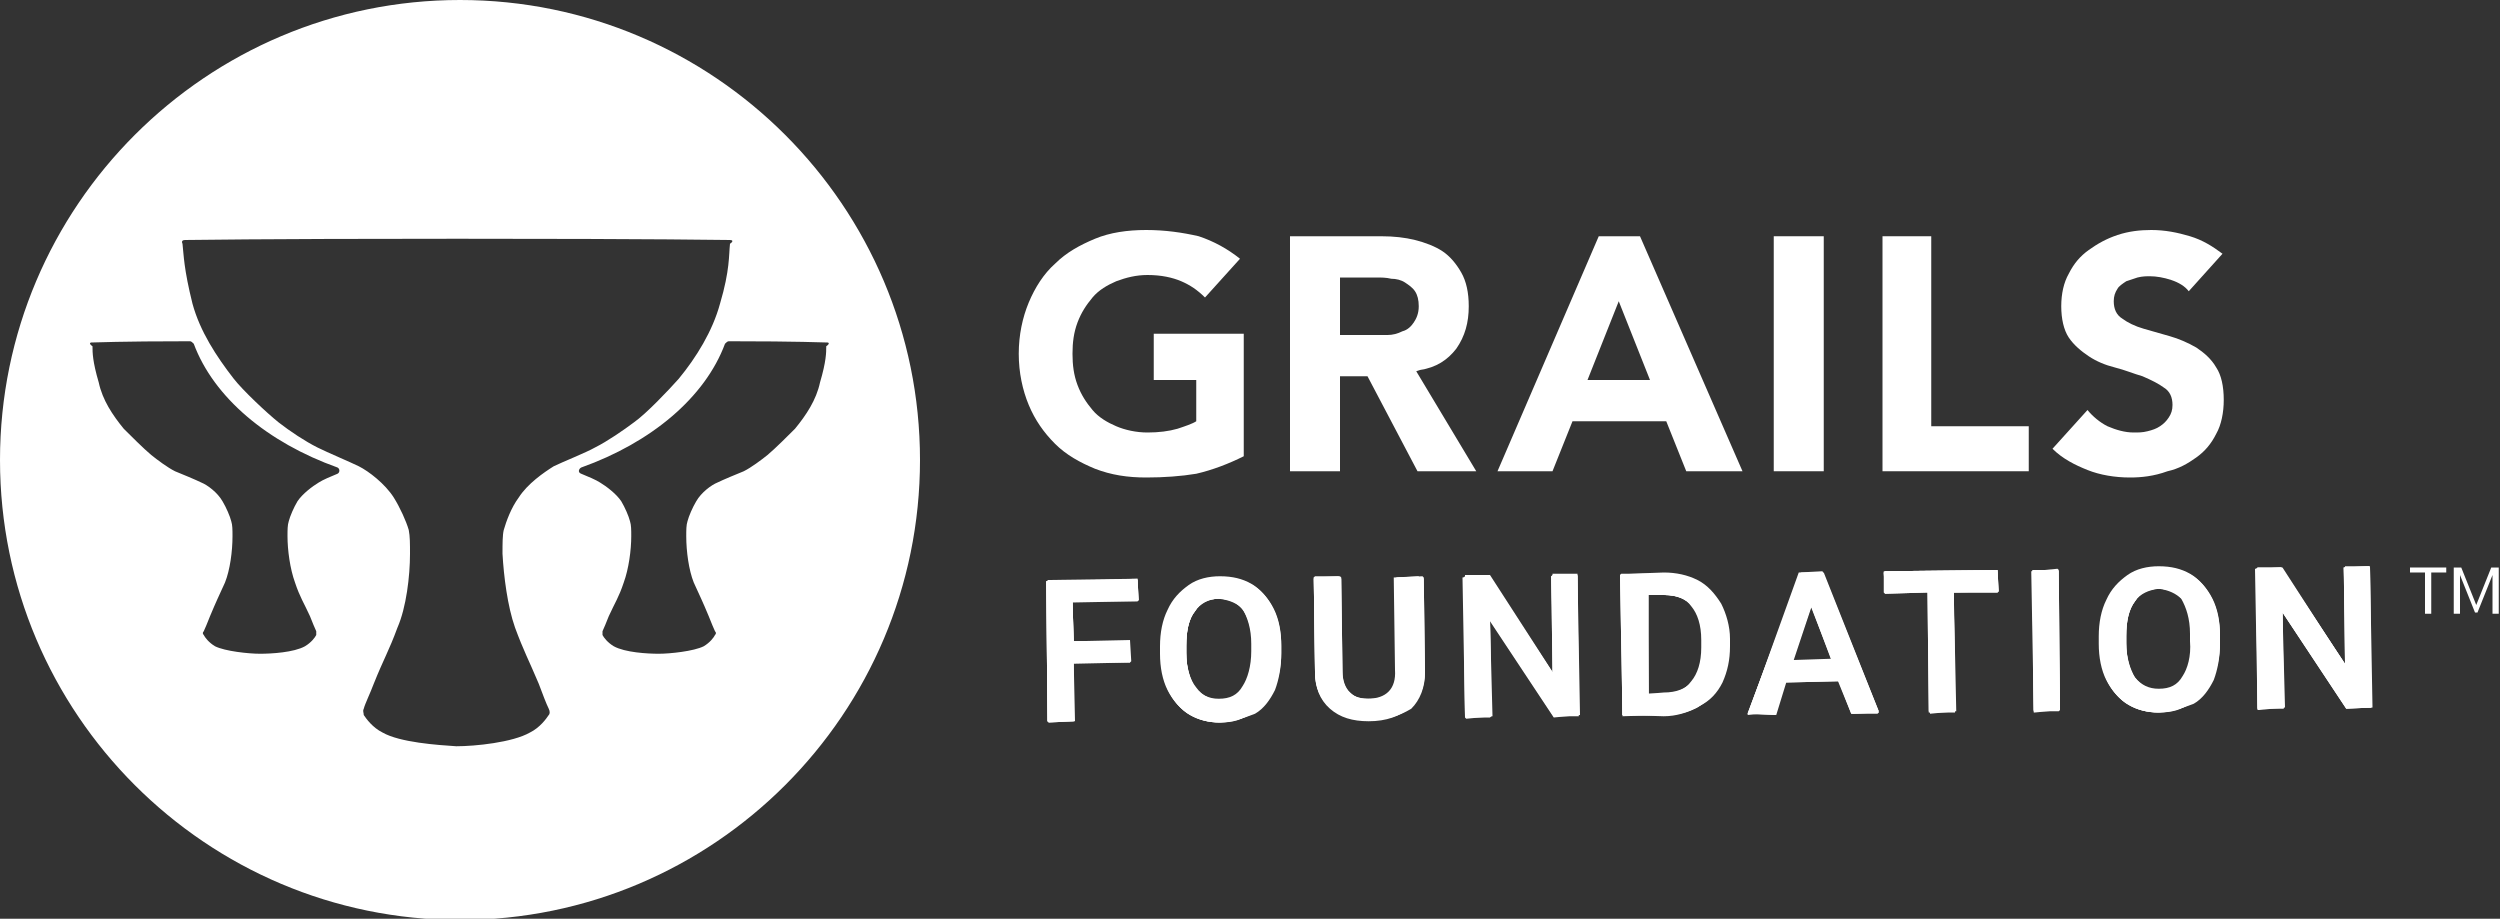 <?xml version="1.0" encoding="utf-8"?>
<!-- Generator: Adobe Illustrator 25.4.1, SVG Export Plug-In . SVG Version: 6.00 Build 0)  -->
<svg version="1.1" id="Ebene_2_00000001641822118827531900000005551729468332915360_"
	 xmlns="http://www.w3.org/2000/svg" xmlns:xlink="http://www.w3.org/1999/xlink" x="0px" y="0px" viewBox="0 0 200 73.5"
	 style="enable-background:new 0 0 200 73.5;" xml:space="preserve">
<rect x="0" y="0" width="200" height="73.5" fill="#333333" stroke="none"/>
<style type="text/css">
	.st0{fill:#FFFFFF;}
</style>
<g>
	<path class="st0" d="M91.7,38.2c-1.5,0-2.8-0.2-4.1-0.7c-1.2-0.5-2.3-1.1-3.2-2c-0.9-0.9-1.6-1.9-2.1-3.1c-0.5-1.2-0.8-2.6-0.8-4.1
		s0.3-2.9,0.8-4.1s1.2-2.3,2.1-3.1c0.9-0.9,2-1.5,3.2-2s2.6-0.7,4.1-0.7s2.9,0.2,4.2,0.5c1.2,0.4,2.3,1,3.3,1.8l-2.8,3.1
		c-0.6-0.6-1.2-1-1.9-1.3c-0.7-0.3-1.6-0.5-2.7-0.5c-0.9,0-1.7,0.2-2.5,0.5c-0.7,0.3-1.4,0.7-1.9,1.3c-0.5,0.6-0.9,1.2-1.2,2
		c-0.3,0.8-0.4,1.6-0.4,2.5s0.1,1.7,0.4,2.5s0.7,1.4,1.2,2s1.2,1,1.9,1.3c0.7,0.3,1.6,0.5,2.5,0.5s1.7-0.1,2.4-0.3
		c0.6-0.2,1.2-0.4,1.5-0.6l0,0l0,0v-0.1v-3.2h-3.4v-3.7h7.2v9.8c-1.2,0.6-2.5,1.1-3.8,1.4C94.5,38.1,93.1,38.2,91.7,38.2"/>
	<path class="st0" d="M107.2,26.8h2.6c0.4,0,0.8,0,1.2,0c0.4,0,0.8-0.1,1.2-0.3c0.4-0.1,0.7-0.4,0.9-0.7c0.2-0.3,0.4-0.7,0.4-1.3
		c0-0.5-0.1-0.9-0.3-1.2c-0.2-0.3-0.5-0.5-0.8-0.7s-0.7-0.3-1.1-0.3c-0.4-0.1-0.8-0.1-1.2-0.1h-2.9
		C107.2,22.2,107.2,26.8,107.2,26.8z M113.4,37.7l-4-7.6h-2.2v7.6h-4V18.9h7.3c1,0,1.9,0.1,2.7,0.3c0.8,0.2,1.6,0.5,2.2,0.9
		s1.1,1,1.5,1.7s0.6,1.6,0.6,2.7c0,1.3-0.3,2.4-1,3.4c-0.7,0.9-1.6,1.5-2.9,1.7l-0.3,0.1l4.8,8H113.4z"/>
	<path class="st0" d="M127,30.4h5l-2.5-6.3L127,30.4z M134.9,37.7l-1.6-4h-7.5l-1.6,4h-4.4l8.1-18.8h3.3l8.2,18.8H134.9z"/>
	<rect x="141.9" y="18.9" class="st0" width="4" height="18.8"/>
	<polygon class="st0" points="150.6,37.7 150.6,18.9 154.5,18.9 154.5,34.1 162.3,34.1 162.3,37.7 	"/>
	<path class="st0" d="M170.4,38.2c-1.2,0-2.4-0.2-3.4-0.6c-1-0.4-2-0.9-2.8-1.7l2.8-3.1c0.4,0.5,1,1,1.6,1.3
		c0.7,0.3,1.4,0.5,2.1,0.5c0.4,0,0.7,0,1.1-0.1c0.4-0.1,0.7-0.2,1-0.4s0.5-0.4,0.7-0.7s0.3-0.6,0.3-1c0-0.6-0.2-1.1-0.7-1.4
		c-0.4-0.3-1-0.6-1.7-0.9c-0.7-0.2-1.4-0.5-2.2-0.7s-1.5-0.5-2.1-0.9s-1.2-0.9-1.6-1.5c-0.4-0.6-0.6-1.5-0.6-2.5s0.2-1.9,0.6-2.6
		c0.4-0.8,0.9-1.4,1.6-1.9c0.7-0.5,1.4-0.9,2.3-1.2c0.9-0.3,1.8-0.4,2.7-0.4c1.1,0,2.1,0.2,3.1,0.5s1.8,0.8,2.6,1.4l-2.7,3
		c-0.3-0.4-0.8-0.7-1.4-0.9c-0.6-0.2-1.2-0.3-1.7-0.3c-0.3,0-0.6,0-1,0.1c-0.3,0.1-0.6,0.2-0.9,0.3c-0.3,0.2-0.6,0.4-0.7,0.6
		c-0.2,0.3-0.3,0.6-0.3,1c0,0.6,0.2,1.1,0.7,1.4c0.4,0.3,1,0.6,1.7,0.8c0.7,0.2,1.4,0.4,2.1,0.6c0.7,0.2,1.4,0.5,2.1,0.9
		c0.6,0.4,1.2,0.9,1.6,1.6c0.4,0.6,0.6,1.5,0.6,2.6c0,1-0.2,2-0.6,2.7c-0.4,0.8-0.9,1.4-1.6,1.9c-0.7,0.5-1.4,0.9-2.3,1.1
		C172.3,38.1,171.3,38.2,170.4,38.2"/>
</g>
<polygon class="st0" points="83.9,57.8 83.8,57.7 83.7,46.5 91,46.3 91.1,48 91,48.1 85.8,48.2 85.9,51.3 90.4,51.2 90.5,52.9 
	90.4,53 85.9,53.1 86,57.7 "/>
<polygon class="st0" points="83.8,57.7 83.7,46.5 91,46.4 91,48 85.8,48.1 85.9,51.4 90.4,51.3 90.4,52.9 85.8,53 85.9,57.7 
	83.9,57.7 "/>
<polygon class="st0" points="83.8,57.7 83.7,46.5 83.8,46.5 91,46.4 91,46.4 91.1,48 91,48.1 85.8,48.1 85.9,51.3 90.4,51.3 
	90.4,51.3 90.4,52.9 90.4,53 85.9,53 85.9,57.7 85.9,57.7 83.9,57.8 "/>
<path class="st0" d="M90.4,52.9h-4.6l0.1,4.7h-2l-0.1-11.2l7.2-0.1v1.6L85.8,48v3.3h4.6V52.9z"/>
<path class="st0" d="M97.6,57.8c-0.9,0-1.7-0.2-2.5-0.7c-0.7-0.4-1.3-1.1-1.7-1.9c-0.4-0.8-0.6-1.8-0.6-2.9v-0.6
	c0-1.1,0.2-2.1,0.6-2.9c0.4-0.9,1-1.5,1.7-2s1.6-0.7,2.5-0.7c1,0,1.8,0.2,2.5,0.6c0.7,0.4,1.3,1.1,1.7,1.9c0.4,0.8,0.6,1.8,0.6,2.9
	v0.6c0,1.1-0.2,2.1-0.6,2.9c-0.4,0.8-0.9,1.5-1.7,2C99.4,57.6,98.6,57.8,97.6,57.8L97.6,57.8z M97.5,47.9c-0.8,0-1.5,0.4-1.9,1
	c-0.5,0.6-0.7,1.6-0.7,2.7v0.6c0,1.2,0.3,2.1,0.7,2.8c0.5,0.6,1.1,0.9,1.9,0.9c0.9,0,1.5-0.3,1.9-1c0.4-0.6,0.7-1.6,0.7-2.8v-0.6
	c0-1.2-0.3-2.1-0.7-2.8C99,48.3,98.4,48,97.5,47.9L97.5,47.9z"/>
<path class="st0" d="M97.6,57.8c-0.9,0-1.7-0.2-2.4-0.6c-0.7-0.4-1.3-1.1-1.7-1.9c-0.4-0.8-0.6-1.8-0.6-2.8v-0.6
	c0-1.1,0.2-2.1,0.6-2.9c0.4-0.8,0.9-1.5,1.7-2c0.7-0.5,1.5-0.7,2.5-0.7l0,0c1,0,1.8,0.2,2.5,0.6c0.7,0.4,1.3,1.1,1.7,1.9
	c0.4,0.8,0.6,1.8,0.6,2.9v0.6c0,1.1-0.2,2.1-0.5,2.9c-0.4,0.8-0.9,1.5-1.6,1.9C99.4,57.5,98.6,57.7,97.6,57.8L97.6,57.8z M97.5,47.9
	c-0.8,0-1.5,0.3-1.9,1c-0.5,0.6-0.7,1.6-0.7,2.8v0.6c0,1.2,0.3,2.2,0.7,2.8c0.5,0.6,1.1,1,2,1s1.5-0.3,2-1c0.5-0.6,0.7-1.6,0.7-2.8
	v-0.6c0-1.2-0.3-2.2-0.7-2.8C99,48.2,98.4,47.9,97.5,47.9L97.5,47.9L97.5,47.9z"/>
<path class="st0" d="M97.6,57.8c-0.9,0-1.7-0.2-2.4-0.6c-0.7-0.4-1.3-1.1-1.7-1.9c-0.4-0.8-0.6-1.8-0.6-2.9v-0.6
	c0-1.1,0.2-2.1,0.6-2.9c0.4-0.8,0.9-1.5,1.7-2c0.7-0.5,1.6-0.7,2.5-0.7l0,0c1,0,1.8,0.2,2.5,0.6c0.7,0.4,1.3,1.1,1.7,1.9
	c0.4,0.8,0.6,1.8,0.6,2.9v0.6c0,1.1-0.2,2.1-0.6,2.9c-0.4,0.8-0.9,1.5-1.7,2C99.4,57.5,98.6,57.8,97.6,57.8L97.6,57.8z M97.5,47.9
	c-0.8,0-1.5,0.3-1.9,1c-0.5,0.6-0.7,1.6-0.7,2.8v0.6c0,1.2,0.3,2.1,0.7,2.8c0.5,0.6,1.1,1,1.9,1c0.9,0,1.5-0.3,2-1
	c0.5-0.6,0.7-1.6,0.7-2.8v-0.6c0-1.2-0.3-2.2-0.7-2.8C99,48.2,98.4,47.9,97.5,47.9L97.5,47.9L97.5,47.9z"/>
<path class="st0" d="M102.3,52.2c0,1.1-0.2,2.1-0.5,2.9c-0.4,0.8-0.9,1.5-1.6,1.9c-0.7,0.5-1.5,0.7-2.5,0.7c-0.9,0-1.7-0.2-2.5-0.6
	c-0.7-0.4-1.3-1.1-1.7-1.9c-0.4-0.8-0.6-1.8-0.6-2.8v-0.6c0-1.1,0.2-2.1,0.6-2.9c0.4-0.8,0.9-1.5,1.6-1.9c0.7-0.5,1.5-0.7,2.4-0.7
	s1.7,0.2,2.5,0.6c0.7,0.4,1.3,1.1,1.7,1.9c0.4,0.8,0.6,1.8,0.6,2.9V52.2z M100.3,51.6c0-1.2-0.3-2.2-0.7-2.8c-0.5-0.7-1.2-1-2-1
	c-0.9,0-1.5,0.3-2,1s-0.7,1.6-0.7,2.8v0.6c0,1.2,0.3,2.2,0.8,2.8c0.5,0.7,1.2,1,2,1c0.9,0,1.5-0.3,2-1s0.7-1.6,0.7-2.9L100.3,51.6z"
	/>
<path class="st0" d="M109.5,57.7c-1.3,0-2.3-0.3-3.1-1c-0.8-0.7-1.2-1.7-1.2-2.9l-0.1-7.5l2.1-0.1l0.1,0.1l0.1,7.5
	c0,0.7,0.2,1.3,0.6,1.6c0.4,0.4,0.9,0.5,1.6,0.5c1.5,0,2.2-0.7,2.2-2.3l-0.1-7.4l2.1-0.1l0.1,0.1l0.1,7.5c0,1.2-0.4,2.2-1.2,2.9
	S110.9,57.7,109.5,57.7L109.5,57.7z"/>
<path class="st0" d="M109.5,57.6c-1.3,0-2.3-0.3-3.1-1c-0.8-0.7-1.2-1.6-1.2-2.9l-0.1-7.5l2-0.1l0.1,7.5c0,0.7,0.2,1.3,0.6,1.7
	s0.9,0.6,1.6,0.6c1.5,0,2.3-0.8,2.2-2.3l-0.1-7.4l2-0.1l0.1,7.5c0,1.2-0.4,2.2-1.1,2.9C111.9,57.2,110.9,57.6,109.5,57.6L109.5,57.6
	z"/>
<path class="st0" d="M109.5,57.6c-1.3,0-2.3-0.3-3.1-1c-0.8-0.7-1.2-1.7-1.2-2.9l-0.1-7.5l0.1-0.1h2l0.1,0.1l0.1,7.5
	c0,0.7,0.2,1.3,0.6,1.7s0.9,0.6,1.6,0.6c1.5,0,2.2-0.8,2.2-2.3l-0.1-7.4l0.1-0.1h2l0.1,0.1l0.1,7.5c0,1.2-0.4,2.2-1.1,2.9
	C111.9,57.3,110.9,57.6,109.5,57.6L109.5,57.6z"/>
<path class="st0" d="M113.7,46.2l0.1,7.5c0,1.2-0.4,2.1-1.1,2.8c-0.8,0.7-1.8,1.1-3.1,1.1c-1.3,0-2.3-0.3-3.1-1
	c-0.8-0.7-1.2-1.6-1.2-2.8l-0.1-7.5h2l0.1,7.5c0,0.7,0.2,1.3,0.6,1.7s1,0.6,1.7,0.6c1.5,0,2.3-0.8,2.2-2.4l-0.1-7.4L113.7,46.2z"/>
<polygon class="st0" points="117.2,57.4 117.2,57.4 117,46.2 119.1,46 124.2,53.8 124.1,46.1 126.1,46 126.2,46 126.4,57.2 
	124.3,57.4 119.2,49.7 119.4,57.3 117.3,57.5 "/>
<polygon class="st0" points="117.2,57.3 117.1,46.2 119.1,46.1 124.3,54 124.1,46.1 126.1,46 126.3,57.2 124.3,57.3 119.1,49.4 
	119.3,57.3 117.3,57.4 "/>
<polygon class="st0" points="117.2,57.3 117.1,46.2 117.2,46.1 119.1,46.1 124.2,53.8 124.1,46.1 124.2,46 126.1,46 126.2,46.1 
	126.3,57.2 126.3,57.3 124.3,57.3 119.2,49.6 119.3,57.3 119.2,57.4 117.3,57.4 "/>
<path class="st0" d="M126.3,57.2h-2l-5.1-7.9l0.1,7.9h-2L117.2,46h2l5.1,7.9l-0.1-8h2L126.3,57.2z"/>
<path class="st0" d="M129.8,57.3L129.8,57.3L129.6,46c0.1-0.1,3.5-0.2,3.5-0.2c1,0,1.9,0.2,2.7,0.6c0.8,0.4,1.4,1.1,1.9,1.9
	c0.4,0.8,0.7,1.8,0.7,2.8v0.6c0,1.1-0.2,2-0.6,2.9c-0.4,0.8-1,1.5-1.9,1.9c-0.8,0.5-1.7,0.7-2.8,0.7L129.8,57.3L129.8,57.3z
	 M131.9,55.5l1.2-0.1c1,0,1.8-0.3,2.3-0.9c0.5-0.6,0.8-1.5,0.8-2.7v-0.6c0-1.2-0.3-2.1-0.8-2.7c-0.5-0.6-1.2-0.9-2.2-0.9l0,0h-1.3
	V55.5z"/>
<path class="st0" d="M129.8,57.2L129.7,46l3.4-0.1c1,0,1.9,0.2,2.7,0.6c0.8,0.4,1.4,1.1,1.8,1.9c0.4,0.8,0.7,1.7,0.7,2.8v0.6
	c0,1.1-0.2,2-0.6,2.8c-0.4,0.8-1,1.4-1.8,1.9c-0.8,0.4-1.7,0.7-2.7,0.7H129.8L129.8,57.2z M133.1,47.6h-1.4l0.1,8l1.2-0.1
	c1,0,1.8-0.3,2.3-1c0.5-0.6,0.8-1.5,0.8-2.7v-0.6c0-1.2-0.3-2.1-0.8-2.7C134.9,47.9,134.1,47.6,133.1,47.6L133.1,47.6L133.1,47.6z"
	/>
<path class="st0" d="M129.8,57.2L129.6,46l0.1-0.1h3.3c1.1,0,1.9,0.2,2.7,0.6c0.8,0.4,1.4,1.1,1.8,1.9c0.4,0.8,0.7,1.8,0.7,2.8v0.6
	c0,1.1-0.2,2-0.6,2.8c-0.4,0.8-1,1.5-1.8,1.9s-1.7,0.7-2.7,0.7H129.8L129.8,57.2z M131.9,55.5h1.2c1,0,1.8-0.3,2.3-1
	c0.5-0.6,0.8-1.5,0.8-2.7v-0.6c0-1.2-0.3-2.1-0.8-2.7c-0.5-0.6-1.3-0.9-2.2-0.9v-0.1l-0.1,0.1h-1.3L131.9,55.5z"/>
<path class="st0" d="M129.8,57.2L129.7,46h3.3c1,0,1.9,0.2,2.7,0.6c0.8,0.4,1.4,1,1.8,1.9c0.4,0.8,0.7,1.7,0.7,2.8v0.6
	c0,1.1-0.2,2-0.6,2.8c-0.4,0.8-1,1.4-1.8,1.9c-0.8,0.4-1.7,0.7-2.7,0.7L129.8,57.2z M131.7,47.6l0.1,8h1.3c1,0,1.8-0.3,2.4-1
	c0.5-0.6,0.8-1.6,0.8-2.7v-0.6c0-1.2-0.3-2.1-0.8-2.8c-0.5-0.6-1.3-0.9-2.3-0.9H131.7z"/>
<path class="st0" d="M139.8,57.2L139.8,57.2l4.1-11.4l1.9-0.1l4.5,11.2l-0.1,0.1l-2.1,0.1l-1.1-2.7l-4.3,0.1l-0.8,2.5L139.8,57.2
	L139.8,57.2z M143.5,52.8l3-0.1l-1.6-4.1L143.5,52.8z"/>
<path class="st0" d="M139.8,57.1l4.2-11.2l1.8-0.1l4.5,11.2l-2.1,0.1l-1-2.6l-4.3,0.1l-0.8,2.6L139.8,57.1L139.8,57.1z M143.4,52.9
	l3.2-0.1l-1.7-4.4L143.4,52.9z"/>
<path class="st0" d="M139.8,57.1l4.2-11.2l1.8-0.1l4.5,11.2l-0.1,0.1h-2.1l-1-2.6l-4.3,0.1l-0.8,2.6L139.8,57.1L139.8,57.1z
	 M143.4,52.8h3.1l-1.6-4.3L143.4,52.8z"/>
<path class="st0" d="M147.2,54.4h-4.4l-0.9,2.6h-2l4.2-11.2h1.8l4.4,11.1h-2.1L147.2,54.4z M143.3,52.9h3.3l-1.7-4.6L143.3,52.9z"/>
<polygon class="st0" points="154.4,57 154.3,57 154.2,47.4 150.8,47.5 150.7,45.8 150.7,45.7 159.8,45.6 159.9,47.3 159.8,47.4 
	156.3,47.4 156.5,56.9 154.4,57.1 "/>
<polygon class="st0" points="154.4,56.9 154.3,47.3 150.8,47.4 150.7,45.8 159.8,45.7 159.8,47.3 156.3,47.4 156.4,56.9 154.4,57 
	"/>
<polygon class="st0" points="154.3,56.9 154.2,47.4 150.8,47.5 150.7,47.4 150.7,45.8 150.8,45.7 159.8,45.6 159.8,45.7 159.9,47.3 
	159.8,47.4 156.3,47.4 156.4,56.9 156.4,57 154.4,57 "/>
<path class="st0" d="M159.8,47.3h-3.5l0.1,9.6h-2l-0.1-9.6h-3.5v-1.6l9-0.1V47.3z"/>
<polygon class="st0" points="162.7,57 162.7,56.9 162.5,45.7 164.6,45.5 164.7,45.6 164.8,56.8 162.8,57 "/>
<polygon class="st0" points="162.7,56.9 162.6,45.7 164.6,45.6 164.8,56.8 162.8,56.9 "/>
<polygon class="st0" points="162.7,56.9 162.6,45.7 162.6,45.6 164.6,45.6 164.7,45.7 164.8,56.8 164.7,56.9 162.8,56.9 "/>
<path class="st0" d="M164.7,56.8h-2l-0.1-11.2h2L164.7,56.8z"/>
<path class="st0" d="M172.7,57c-0.9,0-1.7-0.2-2.5-0.7c-0.7-0.4-1.3-1.1-1.7-1.9c-0.4-0.8-0.6-1.8-0.6-2.9v-0.6
	c0-1.1,0.2-2.1,0.6-2.9c0.4-0.9,1-1.5,1.7-2s1.6-0.7,2.5-0.7c1,0,1.8,0.2,2.5,0.6c0.7,0.4,1.3,1.1,1.7,1.9c0.4,0.8,0.6,1.8,0.6,2.9
	v0.6c0,1.1-0.2,2.1-0.6,2.9c-0.4,0.8-0.9,1.5-1.7,2C174.6,56.8,173.7,57,172.7,57L172.7,57z M172.7,47.1c-0.8,0.1-1.5,0.4-1.9,1
	c-0.5,0.6-0.7,1.6-0.7,2.7v0.6c0,1.2,0.3,2.1,0.7,2.8c0.5,0.6,1.1,0.9,1.9,0.9c0.9,0,1.5-0.3,1.9-1c0.4-0.6,0.7-1.6,0.6-2.8v-0.6
	c0-1.2-0.3-2.1-0.7-2.8C174.1,47.5,173.5,47.2,172.7,47.1L172.7,47.1z"/>
<path class="st0" d="M172.7,57c-0.9,0-1.7-0.2-2.4-0.6c-0.7-0.4-1.3-1.1-1.7-1.9c-0.4-0.8-0.6-1.8-0.6-2.8v-0.6
	c0-1.1,0.2-2.1,0.6-2.9c0.4-0.8,0.9-1.5,1.7-2c0.7-0.5,1.5-0.7,2.5-0.7l0,0c1,0,1.8,0.2,2.5,0.6c0.7,0.4,1.3,1.1,1.7,1.9
	c0.4,0.8,0.6,1.8,0.6,2.9v0.6c0,1.1-0.2,2.1-0.5,2.9c-0.4,0.8-0.9,1.5-1.6,1.9C174.5,56.7,173.7,56.9,172.7,57L172.7,57z
	 M172.7,47.1c-0.8,0-1.5,0.3-1.9,1c-0.5,0.7-0.7,1.6-0.7,2.8v0.6c0,1.2,0.3,2.2,0.7,2.8c0.5,0.6,1.1,1,2,1s1.5-0.3,2-1
	c0.5-0.6,0.7-1.6,0.7-2.8v-0.6c0-1.2-0.3-2.2-0.7-2.8C174.2,47.4,173.5,47.1,172.7,47.1L172.7,47.1L172.7,47.1z"/>
<path class="st0" d="M172.7,57c-0.9,0-1.7-0.2-2.4-0.6c-0.7-0.4-1.3-1.1-1.7-1.9c-0.4-0.8-0.6-1.8-0.6-2.9V51c0-1.1,0.2-2.1,0.6-2.9
	c0.4-0.8,0.9-1.5,1.7-2c0.7-0.5,1.6-0.7,2.5-0.7l0,0c1,0,1.8,0.2,2.5,0.6c0.7,0.4,1.3,1.1,1.7,1.9c0.4,0.8,0.6,1.8,0.6,2.9v0.6
	c0,1.1-0.2,2.1-0.6,2.9c-0.4,0.8-0.9,1.5-1.7,2C174.5,56.7,173.7,57,172.7,57L172.7,57z M172.7,47.1c-0.8,0-1.5,0.3-1.9,1
	c-0.5,0.6-0.7,1.6-0.7,2.8v0.6c0,1.2,0.3,2.1,0.7,2.8c0.5,0.6,1.1,1,1.9,1c0.9,0,1.5-0.3,2-1c0.5-0.6,0.7-1.6,0.7-2.8v-0.6
	c0-1.2-0.3-2.2-0.7-2.8C174.2,47.4,173.5,47.1,172.7,47.1L172.7,47.1L172.7,47.1z"/>
<path class="st0" d="M177.4,51.4c0,1.1-0.2,2.1-0.5,2.9c-0.4,0.8-0.9,1.5-1.6,1.9c-0.7,0.5-1.5,0.7-2.5,0.7c-0.9,0-1.7-0.2-2.5-0.6
	c-0.7-0.4-1.3-1.1-1.7-1.9c-0.4-0.8-0.6-1.8-0.6-2.8V51c0-1.1,0.2-2.1,0.6-2.9c0.4-0.8,0.9-1.5,1.6-1.9c0.7-0.5,1.5-0.7,2.4-0.7
	s1.7,0.2,2.5,0.6c0.7,0.4,1.3,1.1,1.7,1.9c0.4,0.8,0.6,1.8,0.6,2.9V51.4z M175.4,50.8c0-1.2-0.3-2.2-0.7-2.8c-0.5-0.7-1.2-1-2-1
	s-1.5,0.3-2,1s-0.7,1.6-0.7,2.8v0.6c0,1.2,0.3,2.2,0.8,2.8c0.5,0.7,1.2,1,2,1c0.9,0,1.5-0.3,2-1s0.7-1.6,0.7-2.9L175.4,50.8z"/>
<polygon class="st0" points="180.6,56.8 180.6,56.7 180.4,45.5 182.5,45.4 187.6,53.1 187.5,45.4 189.5,45.3 189.6,45.4 189.8,56.6 
	187.7,56.7 182.6,49 182.8,56.6 180.7,56.8 "/>
<polygon class="st0" points="180.6,56.7 180.5,45.5 182.5,45.4 187.7,53.4 187.5,45.4 189.5,45.4 189.7,56.6 187.7,56.6 182.5,48.8 
	182.7,56.6 180.7,56.7 "/>
<polygon class="st0" points="180.6,56.7 180.5,45.5 180.6,45.4 182.5,45.4 187.6,53.1 187.5,45.4 187.6,45.4 189.5,45.3 189.6,45.4 
	189.7,56.6 189.7,56.6 187.7,56.7 182.6,49 182.7,56.6 182.7,56.7 180.7,56.7 "/>
<path class="st0" d="M189.7,56.6h-2l-5.1-7.9l0.1,7.9h-2l-0.1-11.2h2l5.1,7.9l-0.1-8h2L189.7,56.6z"/>
<path class="st0" d="M36.8,0C16.5,0,0,16.5,0,36.8c0,20.3,16.5,36.8,36.8,36.8c20.3,0,36.8-16.5,36.8-36.8C73.6,16.5,57.1,0,36.8,0z
	 M27,37.9c-0.5,0.2-1.2,0.5-1.5,0.7c-0.5,0.3-1.3,0.9-1.7,1.5c-0.3,0.5-0.6,1.2-0.7,1.6C23,42,23,42.4,23,42.9
	c0,1.1,0.2,2.6,0.6,3.7c0.4,1.2,0.7,1.6,1.2,2.7c0.2,0.5,0.4,1,0.5,1.2c0,0.1,0,0.2,0,0.3c-0.1,0.2-0.4,0.6-0.9,0.9
	c-0.9,0.5-2.7,0.6-3.6,0.6c-0.9,0-2.8-0.2-3.6-0.6c-0.5-0.3-0.8-0.7-0.9-0.9c-0.1-0.1-0.1-0.2,0-0.3c0.1-0.2,0.3-0.7,0.5-1.2
	c0.5-1.2,0.7-1.6,1.2-2.7c0.4-1,0.6-2.5,0.6-3.7c0-0.5,0-0.9-0.1-1.2c-0.1-0.4-0.4-1.1-0.7-1.6c-0.4-0.7-1.2-1.3-1.7-1.5
	c-0.4-0.2-1.6-0.7-2.1-0.9c-0.6-0.3-1.4-0.9-1.9-1.3c-0.6-0.5-1.7-1.6-2.2-2.1c-0.9-1.1-1.7-2.3-2-3.7c-0.5-1.7-0.5-2.4-0.5-2.9
	c-0.3-0.2-0.2-0.3-0.1-0.3c0.5,0,2.1-0.1,7.9-0.1c0.1,0,0.2,0.1,0.3,0.2c1.6,4.3,5.9,7.9,11.5,9.9C27.2,37.5,27.2,37.8,27,37.9z
	 M41.2,50.2c0.7,1.9,1.1,2.6,1.9,4.5c0.3,0.8,0.6,1.6,0.8,2c0.1,0.2,0.1,0.4,0,0.5c-0.2,0.3-0.7,1-1.5,1.4c-1.4,0.8-4.4,1.1-5.9,1.1
	c-1.5-0.1-4.5-0.3-5.9-1.1c-0.8-0.4-1.3-1.1-1.5-1.4c0-0.2-0.1-0.3,0-0.5c0.1-0.4,0.5-1.2,0.8-2c0.8-2,1.2-2.6,1.9-4.5
	c0.7-1.6,1-4.1,1-5.9c0-0.8,0-1.4-0.1-1.9c-0.2-0.7-0.7-1.8-1.2-2.6c-0.7-1.1-2-2.1-2.8-2.5c-0.6-0.3-2.5-1.1-3.3-1.5
	c-1-0.5-2.2-1.3-3.1-2c-1-0.8-2.9-2.6-3.6-3.5c-1.4-1.8-2.7-3.8-3.3-6c-0.7-2.8-0.7-3.9-0.8-4.8c-0.1-0.2,0-0.3,0.2-0.3
	c1,0,5-0.1,21.8-0.1c16.8,0,20.9,0.1,21.8,0.1c0.2,0,0.3,0.1,0,0.3c-0.1,0.9,0,2.1-0.8,4.8c-0.6,2.2-1.9,4.3-3.3,6
	c-0.8,0.9-2.6,2.8-3.6,3.5c-0.8,0.6-2.1,1.5-3.1,2c-0.7,0.4-2.7,1.2-3.3,1.5c-0.8,0.5-2.1,1.4-2.8,2.5c-0.6,0.8-1,1.9-1.2,2.6
	c-0.1,0.4-0.1,1.1-0.1,1.9C40.3,46.1,40.6,48.5,41.2,50.2z M66.1,27.7c0,0.5,0,1.2-0.5,2.9c-0.3,1.4-1.1,2.6-2,3.7
	c-0.5,0.5-1.6,1.6-2.2,2.1c-0.5,0.4-1.3,1-1.9,1.3c-0.5,0.2-1.7,0.7-2.1,0.9c-0.5,0.2-1.3,0.8-1.7,1.5c-0.3,0.5-0.6,1.2-0.7,1.6
	c-0.1,0.3-0.1,0.7-0.1,1.2c0,1.2,0.2,2.7,0.6,3.7c0.5,1.1,0.7,1.5,1.2,2.7c0.2,0.5,0.4,1,0.5,1.2c0.1,0.1,0.1,0.2,0,0.3
	c-0.1,0.2-0.4,0.6-0.9,0.9c-0.8,0.4-2.7,0.6-3.6,0.6c-0.9,0-2.7-0.1-3.6-0.6c-0.5-0.3-0.8-0.7-0.9-0.9c0-0.1,0-0.2,0-0.3
	c0.1-0.2,0.3-0.7,0.5-1.2c0.5-1.1,0.8-1.5,1.2-2.7c0.4-1.1,0.6-2.6,0.6-3.7c0-0.5,0-0.9-0.1-1.2c-0.1-0.4-0.4-1.1-0.7-1.6
	c-0.4-0.6-1.2-1.2-1.7-1.5c-0.3-0.2-1-0.5-1.5-0.7c-0.3-0.1-0.2-0.4,0-0.5c5.6-2,9.9-5.6,11.5-9.9c0.1-0.1,0.2-0.2,0.3-0.2
	c5.8,0,7.4,0.1,7.9,0.1C66.3,27.4,66.4,27.5,66.1,27.7z"/>
<g>
	<path class="st0" d="M195.7,45.8h-1.2v3.3H194v-3.3h-1.2v-0.4h2.9V45.8z"/>
	<path class="st0" d="M196.9,45.4l1.2,3l1.2-3h0.6v3.7h-0.5v-1.5V46l-1.2,3H198l-1.2-3v1.6v1.5h-0.5v-3.7H196.9z"/>
</g>
</svg>

